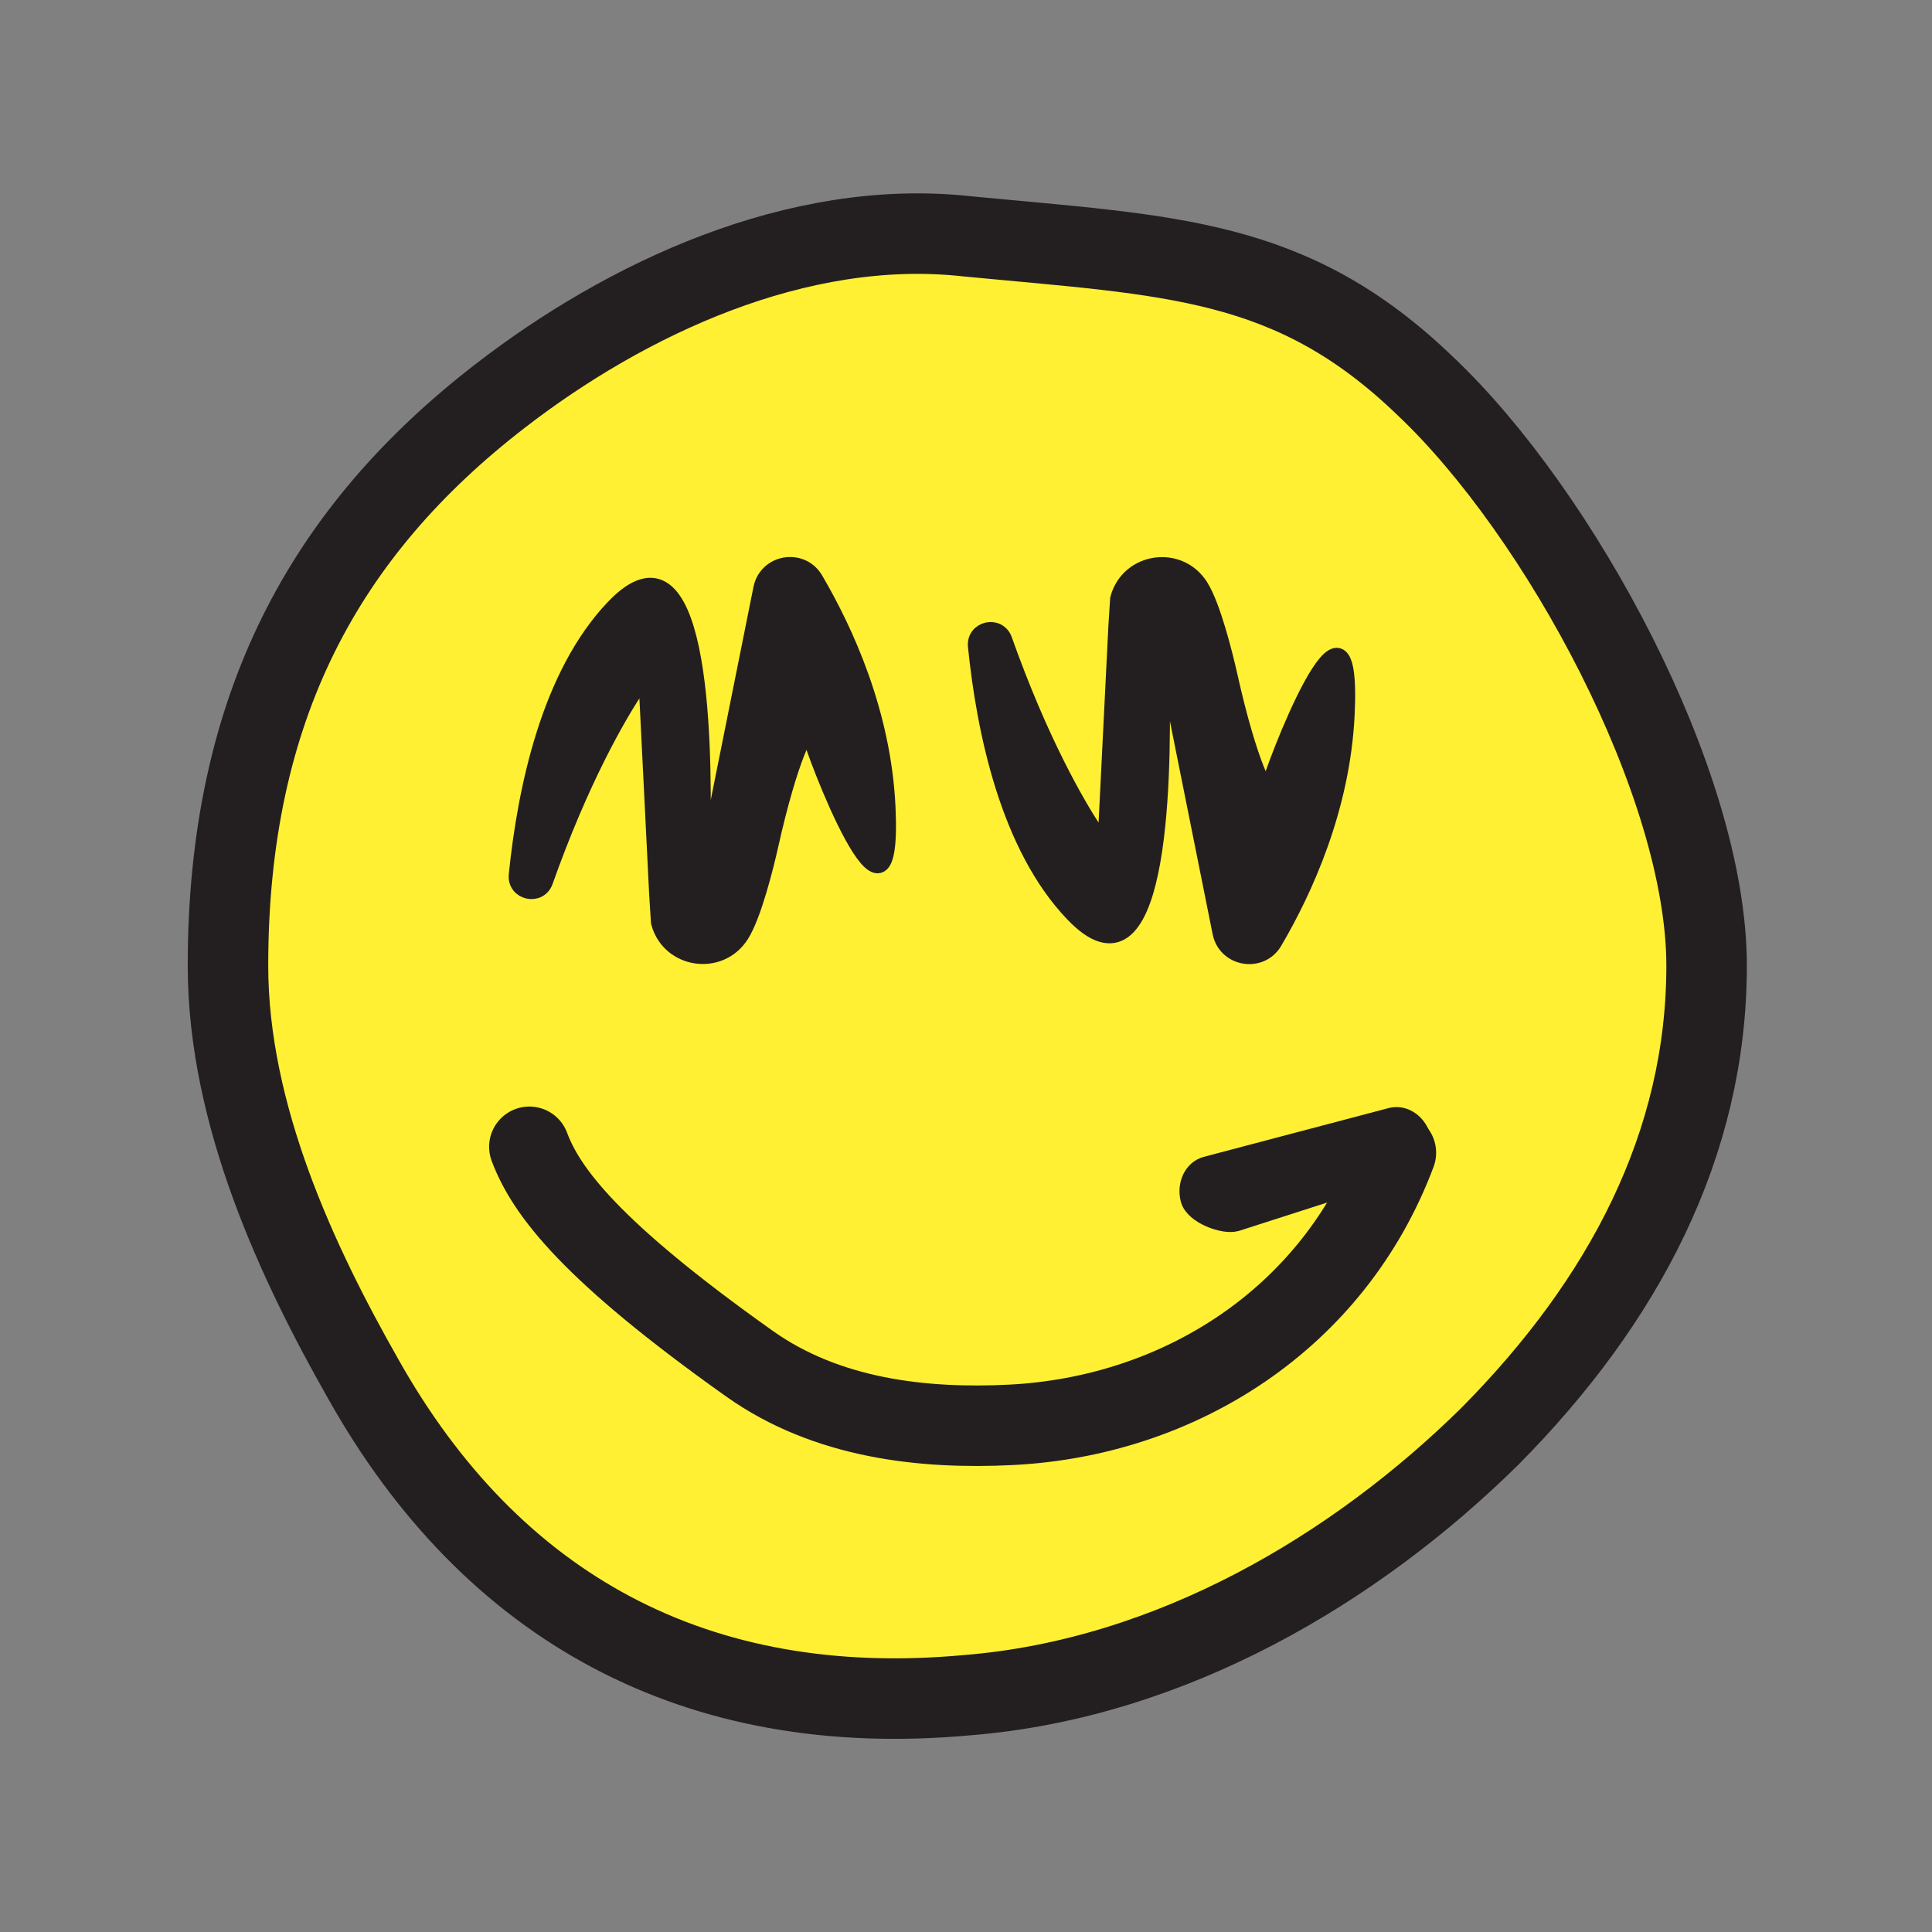 <?xml version="1.0" encoding="utf-8"?>
<!-- Generator: Adobe Illustrator 22.0.1, SVG Export Plug-In . SVG Version: 6.00 Build 0)  -->
<svg version="1.1" id="Layer_1" xmlns="http://www.w3.org/2000/svg" xmlns:xlink="http://www.w3.org/1999/xlink" x="0px" y="0px"
	 viewBox="0 0 1200 1200" style="enable-background:new 0 0 1200 1200;" xml:space="preserve">
<rect x="0" y="0" width="1200" height="1200" fill="#808080" stroke="none"/>
<style type="text/css">
	.st0{fill:#FFF033;}
	.st1{fill:none;stroke:#231F20;stroke-width:50;stroke-miterlimit:10;}
	.st2{fill:#231F20;stroke:#231F20;stroke-width:10;stroke-miterlimit:10;}
	.st3{fill:#231F20;stroke:#231F20;stroke-width:15;stroke-miterlimit:10;}
	.st4{fill:none;stroke:#231F20;stroke-width:50;stroke-linecap:round;stroke-miterlimit:10;}
</style>
<g>
	<g>
		<path class="st0" d="M1060,599.8c0,111-51.4,208.3-134.5,292.2c-83.1,82-197.9,150.7-324.7,160.9
			c-168.3,15.5-295.3-54.1-375.3-196.6C185,785,141.6,692.8,141.6,599.8c0-160.6,60.4-270,169.1-353.9
			c77.6-60,184.5-110.8,290.1-99.1c126.8,12.2,201.4,12.9,284.5,93C968.4,318.3,1060,486.3,1060,599.8z"/>
		<path class="st1" d="M1060,599.8c0,111-51.4,208.3-134.5,292.2c-83.1,82-197.9,150.7-324.7,160.9
			c-168.3,15.5-295.3-54.1-375.3-196.6C185,785,141.6,692.8,141.6,599.8c0-160.6,60.4-270,169.1-353.9
			c77.6-60,184.5-110.8,290.1-99.1c126.8,12.2,201.4,12.9,284.5,93C968.4,318.3,1060,486.3,1060,599.8z"/>
	</g>
	<path class="st2" d="M338.5,547.4c-3.6,10.1-18.6,6.7-17.5-4c5.4-53.1,20.2-124.3,60.3-166.2c53.2-55.7,56.4,77.1,54.9,143.3
		c-0.1,3.4,4.8,3.9,5.5,0.6l31.2-155.6c3.3-16.3,25-19.9,33.4-5.6c18.9,32.2,42.1,82.9,44.9,141.1c4.8,100-46.8-36.5-48.4-46
		c-0.9-5.4-12,14.7-24.4,70.3c-2.9,12.9-10.4,43.2-18.1,55.3c-13,20.6-44.2,16.1-50.8-7.1c-0.1-0.3-0.1-0.6-0.2-0.9l-1.1-17.3
		L402,430.7c-0.2-4-5.4-5.4-7.5-2.1C383.5,445.5,361,484,338.5,547.4z"/>
	<path class="st2" d="M623.7,397.4c-3.6-10.1-18.6-6.7-17.5,4c5.4,53.1,20.2,124.3,60.3,166.2c53.2,55.7,56.4-77.1,54.9-143.3
		c-0.1-3.4,4.8-3.9,5.5-0.6l31.2,155.6c3.3,16.3,25,19.9,33.4,5.6c18.9-32.2,42.1-82.9,44.9-141.1c4.8-100-46.8,36.5-48.4,46
		c-0.9,5.4-12-14.7-24.4-70.3c-2.9-12.9-10.4-43.2-18.1-55.3c-13-20.6-44.2-16.1-50.8,7.1c-0.1,0.3-0.1,0.6-0.2,0.9l-1.1,17.3
		L687.2,514c-0.2,4-5.4,5.4-7.5,2.1C668.7,499.3,646.2,460.7,623.7,397.4z"/>
	<path class="st3" d="M864.4,695.5l-114.8,30.3c-7.1,1.9-11.1,10.3-8.9,18.7v0c2.2,8.4,19.4,14.8,26.5,12.9l58.2-18.7
		c7.1-1.9,58.2-22.9,56-31.3v0C879.2,698.9,871.6,693.6,864.4,695.5z"/>
	<path class="st2" d="M593,657.7"/>
	<path class="st4" d="M867,716c-38.7,103.2-134.6,163.8-239.2,169c-54,2.7-114-3.7-162.3-38c-98.5-69.9-126.3-106.9-136.7-134.7"/>
</g>
</svg>
